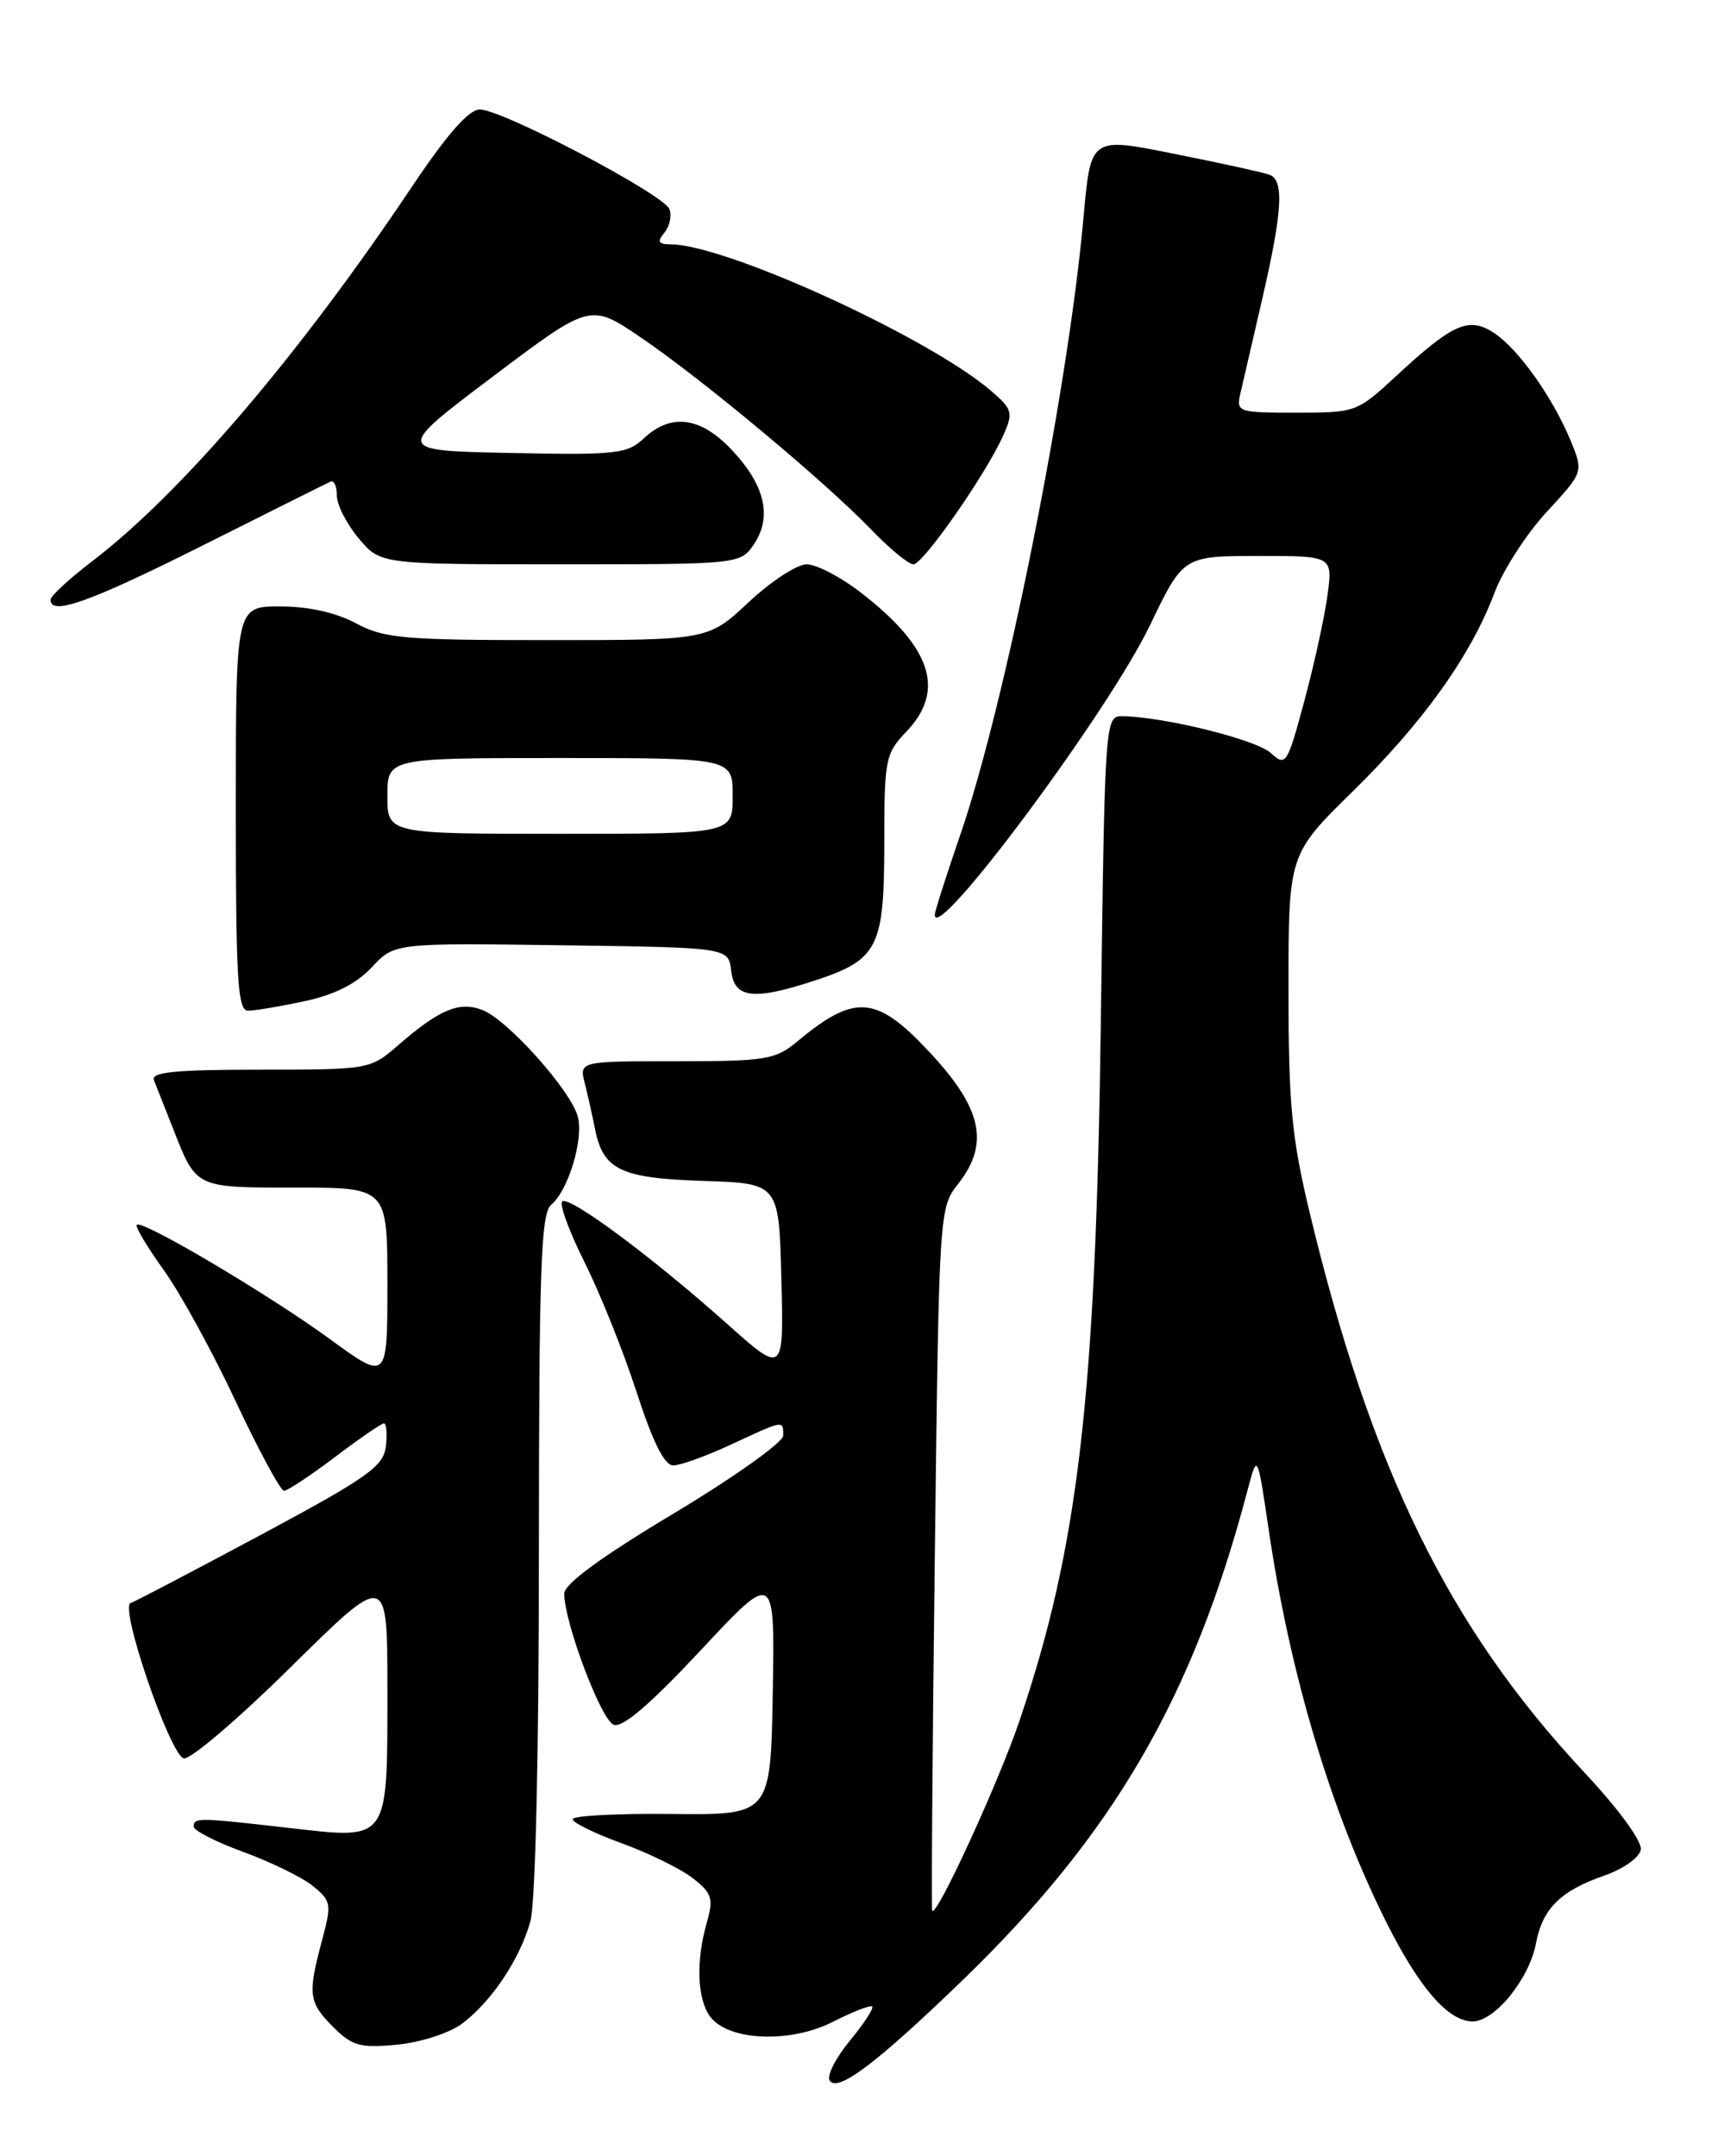 <?xml version="1.0" encoding="UTF-8" standalone="no"?>
<!DOCTYPE svg PUBLIC "-//W3C//DTD SVG 1.1//EN" "http://www.w3.org/Graphics/SVG/1.1/DTD/svg11.dtd" >
<svg xmlns="http://www.w3.org/2000/svg" xmlns:xlink="http://www.w3.org/1999/xlink" version="1.1" viewBox="0 0 204 256">
 <g >
 <path fill="currentColor"
d=" M 114.35 235.06 C 132.22 217.76 141.64 201.56 148.12 177.00 C 149.30 172.50 149.30 172.50 150.63 181.50 C 153.18 198.87 158.11 215.29 164.69 228.37 C 168.59 236.11 171.99 240.00 174.87 240.00 C 177.50 240.00 181.60 234.94 182.39 230.71 C 183.17 226.59 185.31 224.48 190.57 222.66 C 192.73 221.91 194.65 220.55 194.83 219.63 C 195.02 218.64 192.24 214.83 188.06 210.36 C 172.03 193.20 162.84 174.44 155.52 144.00 C 153.37 135.03 153.00 131.16 153.00 117.47 C 153.00 101.45 153.00 101.45 160.62 93.97 C 169.03 85.72 174.66 77.83 177.46 70.38 C 178.47 67.70 181.26 63.37 183.67 60.77 C 188.04 56.04 188.04 56.04 186.48 52.27 C 184.32 47.09 180.27 41.41 177.39 39.52 C 174.42 37.57 172.51 38.41 165.79 44.64 C 161.15 48.94 160.99 49.00 153.93 49.00 C 147.02 49.00 146.78 48.92 147.28 46.75 C 147.57 45.51 148.74 40.45 149.88 35.50 C 152.28 25.09 152.50 21.40 150.75 20.75 C 150.06 20.49 145.31 19.44 140.20 18.42 C 129.25 16.22 129.56 16.01 128.61 26.34 C 126.72 46.90 119.33 83.74 114.00 99.20 C 112.35 103.99 111.00 108.22 111.00 108.61 C 111.00 112.23 131.59 84.54 136.54 74.26 C 140.50 66.02 140.50 66.02 149.39 66.01 C 158.27 66.00 158.27 66.00 157.62 70.73 C 157.27 73.32 156.03 78.97 154.87 83.27 C 152.83 90.82 152.69 91.03 150.88 89.39 C 149.13 87.81 138.30 85.12 133.35 85.04 C 131.20 85.00 131.20 85.00 130.71 121.75 C 130.11 165.93 128.04 183.69 121.07 204.27 C 118.59 211.61 111.16 227.76 110.69 226.85 C 110.58 226.66 110.72 207.81 111.00 184.97 C 111.50 143.79 111.52 143.42 113.75 140.59 C 117.58 135.73 116.62 131.52 110.13 124.66 C 104.01 118.17 101.45 118.01 94.67 123.65 C 92.07 125.82 90.95 126.00 80.31 126.00 C 68.78 126.00 68.78 126.00 69.44 128.62 C 69.80 130.06 70.35 132.51 70.66 134.07 C 71.63 138.90 73.70 139.89 83.53 140.21 C 92.50 140.50 92.50 140.50 92.78 151.84 C 93.07 163.19 93.07 163.19 86.28 157.13 C 77.49 149.29 67.74 142.04 66.78 142.63 C 66.37 142.89 67.54 146.12 69.38 149.80 C 71.23 153.49 74.02 160.44 75.58 165.25 C 77.53 171.26 78.90 174.00 79.96 173.99 C 80.81 173.98 83.91 172.86 86.85 171.49 C 93.13 168.57 93.00 168.59 93.00 170.45 C 93.00 171.24 87.15 175.40 80.00 179.69 C 71.32 184.89 67.00 188.06 67.00 189.22 C 67.00 192.62 71.37 204.21 72.87 204.78 C 73.91 205.18 77.22 202.34 83.21 195.93 C 92.01 186.50 92.01 186.50 91.76 201.00 C 91.50 215.50 91.50 215.50 79.75 215.37 C 73.29 215.30 68.00 215.58 68.00 215.99 C 68.00 216.40 70.64 217.70 73.88 218.87 C 77.11 220.05 80.90 221.92 82.30 223.02 C 84.55 224.79 84.74 225.42 83.93 228.26 C 82.62 232.81 82.78 237.31 84.31 239.41 C 86.44 242.32 93.82 242.64 98.92 240.04 C 101.27 238.84 103.36 238.03 103.57 238.24 C 103.78 238.44 102.58 240.27 100.91 242.30 C 99.24 244.32 98.16 246.44 98.51 247.01 C 99.43 248.50 104.11 244.96 114.35 235.06 Z  M 54.82 240.30 C 58.33 237.70 61.73 232.62 62.98 228.12 C 63.58 225.97 63.99 208.17 63.99 184.37 C 64.00 150.56 64.23 144.06 65.45 143.04 C 67.47 141.36 69.30 135.34 68.62 132.61 C 67.85 129.54 60.26 121.05 57.27 119.91 C 54.51 118.86 52.16 119.85 47.22 124.15 C 43.96 126.97 43.80 127.00 30.86 127.00 C 20.80 127.00 17.90 127.29 18.28 128.25 C 18.56 128.94 19.58 131.53 20.55 134.00 C 23.34 141.10 23.12 141.00 35.12 141.00 C 46.00 141.00 46.00 141.00 46.00 152.48 C 46.00 163.97 46.00 163.97 39.16 158.98 C 31.86 153.66 16.88 144.79 16.24 145.42 C 16.03 145.63 17.47 148.05 19.44 150.79 C 21.41 153.53 25.26 160.55 27.99 166.39 C 30.73 172.22 33.31 177.00 33.73 177.00 C 34.15 176.99 36.87 175.19 39.77 173.00 C 42.67 170.80 45.29 169.00 45.59 169.00 C 45.89 169.00 45.99 170.22 45.82 171.72 C 45.54 174.10 43.71 175.40 31.00 182.22 C 23.02 186.49 16.05 190.15 15.50 190.33 C 14.17 190.79 20.13 208.21 21.81 208.77 C 22.52 209.01 28.26 204.12 34.55 197.91 C 46.00 186.61 46.00 186.61 46.00 200.61 C 46.00 218.76 46.26 218.39 34.49 217.05 C 23.52 215.79 23.00 215.78 23.00 216.87 C 23.00 217.34 25.66 218.70 28.92 219.89 C 32.17 221.08 35.88 222.89 37.15 223.92 C 39.34 225.70 39.40 226.05 38.23 230.41 C 36.52 236.81 36.64 237.73 39.57 240.67 C 41.83 242.92 42.77 243.18 47.15 242.76 C 49.90 242.50 53.35 241.39 54.82 240.30 Z  M 36.17 118.87 C 39.74 118.10 42.31 116.81 44.14 114.85 C 46.84 111.96 46.84 111.96 66.67 112.23 C 86.50 112.50 86.50 112.50 86.82 115.25 C 87.20 118.54 89.46 118.81 96.72 116.43 C 104.27 113.95 105.00 112.52 105.00 100.19 C 105.00 90.13 105.13 89.47 107.62 86.87 C 112.33 81.96 110.61 76.80 102.08 70.25 C 99.75 68.46 96.91 67.00 95.78 67.00 C 94.64 67.00 91.54 69.02 88.90 71.50 C 84.09 76.00 84.09 76.00 65.04 76.00 C 47.90 76.00 45.62 75.80 42.26 74.00 C 39.88 72.73 36.62 72.00 33.26 72.00 C 28.00 72.00 28.00 72.00 28.00 96.00 C 28.00 116.30 28.22 120.00 29.45 120.00 C 30.25 120.00 33.27 119.49 36.17 118.87 Z  M 24.07 64.76 C 32.01 60.78 38.84 57.36 39.25 57.18 C 39.66 56.99 40.00 57.74 40.00 58.84 C 40.00 59.94 41.17 62.23 42.59 63.92 C 45.18 67.00 45.18 67.00 66.57 67.00 C 87.95 67.00 87.95 67.00 89.59 64.51 C 91.73 61.24 90.77 57.44 86.73 53.25 C 83.11 49.48 79.63 49.06 76.47 52.03 C 74.48 53.90 73.21 54.04 60.59 53.78 C 46.87 53.50 46.87 53.50 58.48 44.74 C 70.09 35.99 70.09 35.99 76.08 40.06 C 83.38 45.01 98.06 57.26 103.45 62.88 C 105.63 65.14 107.88 67.00 108.46 67.00 C 109.62 67.00 117.15 56.19 119.16 51.63 C 120.33 48.99 120.21 48.58 117.70 46.42 C 110.30 40.06 86.21 29.04 79.63 29.01 C 78.15 29.00 78.00 28.71 78.89 27.63 C 79.52 26.87 79.79 25.62 79.49 24.83 C 78.82 23.08 59.64 13.00 56.98 13.00 C 55.66 13.00 53.10 15.92 48.86 22.25 C 35.46 42.25 21.49 58.60 10.89 66.68 C 8.20 68.73 6.00 70.77 6.00 71.21 C 6.00 73.15 10.63 71.50 24.07 64.76 Z  M 46.00 94.50 C 46.00 90.00 46.00 90.00 66.50 90.00 C 87.00 90.00 87.00 90.00 87.00 94.50 C 87.00 99.00 87.00 99.00 66.50 99.00 C 46.00 99.00 46.00 99.00 46.00 94.50 Z "/>
</g>
</svg>